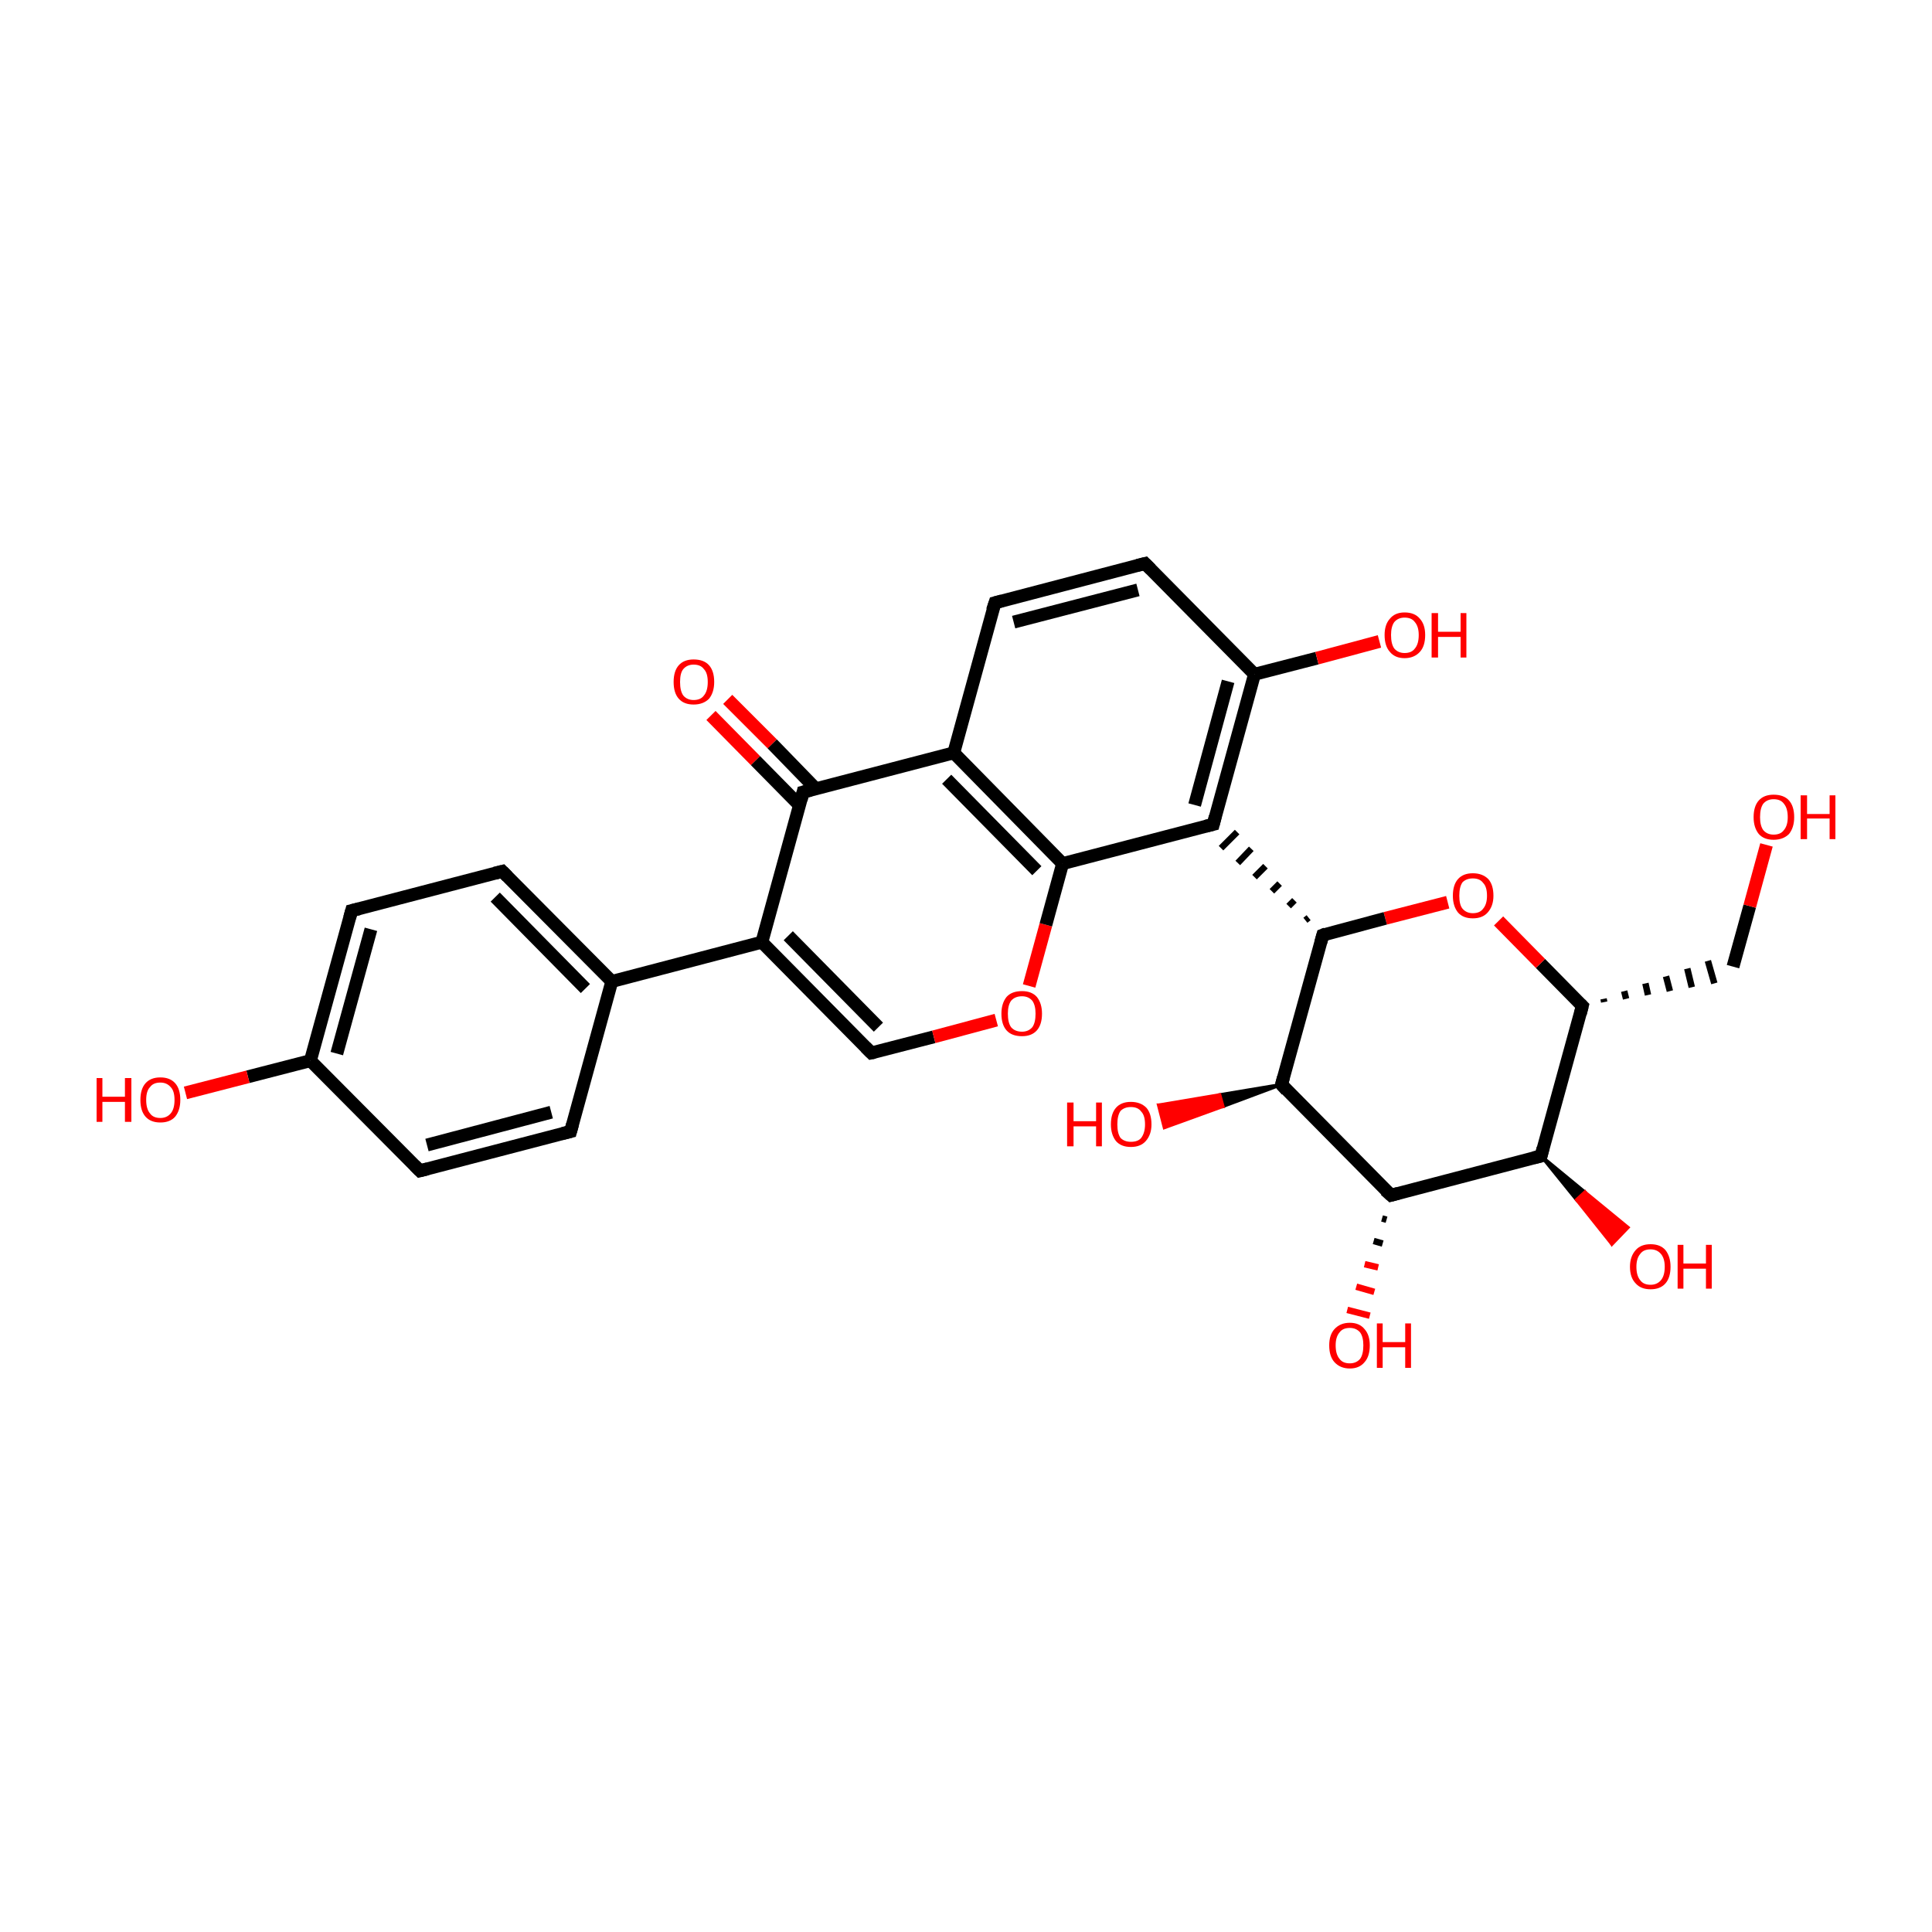 <?xml version='1.0' encoding='iso-8859-1'?>
<svg version='1.1' baseProfile='full'
              xmlns='http://www.w3.org/2000/svg'
                      xmlns:rdkit='http://www.rdkit.org/xml'
                      xmlns:xlink='http://www.w3.org/1999/xlink'
                  xml:space='preserve'
width='300px' height='300px' viewBox='0 0 300 300'>
<!-- END OF HEADER -->
<rect style='opacity:1.0;fill:transparent;stroke:none' width='300.0' height='300.0' x='0.0' y='0.0'> </rect>
<path class='bond-0 atom-0 atom-1' d='M 88.6,175.7 L 65.2,181.8' style='fill:none;fill-rule:evenodd;stroke:#000000;stroke-width:2.0px;stroke-linecap:butt;stroke-linejoin:miter;stroke-opacity:1' />
<path class='bond-0 atom-0 atom-1' d='M 85.6,172.7 L 66.3,177.8' style='fill:none;fill-rule:evenodd;stroke:#000000;stroke-width:2.0px;stroke-linecap:butt;stroke-linejoin:miter;stroke-opacity:1' />
<path class='bond-1 atom-1 atom-2' d='M 65.2,181.8 L 48.2,164.7' style='fill:none;fill-rule:evenodd;stroke:#000000;stroke-width:2.0px;stroke-linecap:butt;stroke-linejoin:miter;stroke-opacity:1' />
<path class='bond-2 atom-2 atom-3' d='M 48.2,164.7 L 54.6,141.4' style='fill:none;fill-rule:evenodd;stroke:#000000;stroke-width:2.0px;stroke-linecap:butt;stroke-linejoin:miter;stroke-opacity:1' />
<path class='bond-2 atom-2 atom-3' d='M 52.3,163.6 L 57.6,144.3' style='fill:none;fill-rule:evenodd;stroke:#000000;stroke-width:2.0px;stroke-linecap:butt;stroke-linejoin:miter;stroke-opacity:1' />
<path class='bond-3 atom-3 atom-4' d='M 54.6,141.4 L 78.0,135.3' style='fill:none;fill-rule:evenodd;stroke:#000000;stroke-width:2.0px;stroke-linecap:butt;stroke-linejoin:miter;stroke-opacity:1' />
<path class='bond-4 atom-4 atom-5' d='M 78.0,135.3 L 95.0,152.4' style='fill:none;fill-rule:evenodd;stroke:#000000;stroke-width:2.0px;stroke-linecap:butt;stroke-linejoin:miter;stroke-opacity:1' />
<path class='bond-4 atom-4 atom-5' d='M 76.9,139.3 L 90.9,153.5' style='fill:none;fill-rule:evenodd;stroke:#000000;stroke-width:2.0px;stroke-linecap:butt;stroke-linejoin:miter;stroke-opacity:1' />
<path class='bond-5 atom-5 atom-6' d='M 95.0,152.4 L 118.3,146.3' style='fill:none;fill-rule:evenodd;stroke:#000000;stroke-width:2.0px;stroke-linecap:butt;stroke-linejoin:miter;stroke-opacity:1' />
<path class='bond-6 atom-6 atom-7' d='M 118.3,146.3 L 135.3,163.5' style='fill:none;fill-rule:evenodd;stroke:#000000;stroke-width:2.0px;stroke-linecap:butt;stroke-linejoin:miter;stroke-opacity:1' />
<path class='bond-6 atom-6 atom-7' d='M 122.4,145.3 L 136.4,159.5' style='fill:none;fill-rule:evenodd;stroke:#000000;stroke-width:2.0px;stroke-linecap:butt;stroke-linejoin:miter;stroke-opacity:1' />
<path class='bond-7 atom-7 atom-8' d='M 135.3,163.5 L 145.0,161.0' style='fill:none;fill-rule:evenodd;stroke:#000000;stroke-width:2.0px;stroke-linecap:butt;stroke-linejoin:miter;stroke-opacity:1' />
<path class='bond-7 atom-7 atom-8' d='M 145.0,161.0 L 154.7,158.4' style='fill:none;fill-rule:evenodd;stroke:#FF0000;stroke-width:2.0px;stroke-linecap:butt;stroke-linejoin:miter;stroke-opacity:1' />
<path class='bond-8 atom-8 atom-9' d='M 159.8,153.1 L 162.4,143.6' style='fill:none;fill-rule:evenodd;stroke:#FF0000;stroke-width:2.0px;stroke-linecap:butt;stroke-linejoin:miter;stroke-opacity:1' />
<path class='bond-8 atom-8 atom-9' d='M 162.4,143.6 L 165.0,134.1' style='fill:none;fill-rule:evenodd;stroke:#000000;stroke-width:2.0px;stroke-linecap:butt;stroke-linejoin:miter;stroke-opacity:1' />
<path class='bond-9 atom-9 atom-10' d='M 165.0,134.1 L 148.1,116.9' style='fill:none;fill-rule:evenodd;stroke:#000000;stroke-width:2.0px;stroke-linecap:butt;stroke-linejoin:miter;stroke-opacity:1' />
<path class='bond-9 atom-9 atom-10' d='M 161.0,135.2 L 147.0,121.0' style='fill:none;fill-rule:evenodd;stroke:#000000;stroke-width:2.0px;stroke-linecap:butt;stroke-linejoin:miter;stroke-opacity:1' />
<path class='bond-10 atom-10 atom-11' d='M 148.1,116.9 L 124.7,123.0' style='fill:none;fill-rule:evenodd;stroke:#000000;stroke-width:2.0px;stroke-linecap:butt;stroke-linejoin:miter;stroke-opacity:1' />
<path class='bond-11 atom-11 atom-12' d='M 126.7,122.5 L 119.9,115.5' style='fill:none;fill-rule:evenodd;stroke:#000000;stroke-width:2.0px;stroke-linecap:butt;stroke-linejoin:miter;stroke-opacity:1' />
<path class='bond-11 atom-11 atom-12' d='M 119.9,115.5 L 113.0,108.6' style='fill:none;fill-rule:evenodd;stroke:#FF0000;stroke-width:2.0px;stroke-linecap:butt;stroke-linejoin:miter;stroke-opacity:1' />
<path class='bond-11 atom-11 atom-12' d='M 124.2,125.1 L 117.3,118.1' style='fill:none;fill-rule:evenodd;stroke:#000000;stroke-width:2.0px;stroke-linecap:butt;stroke-linejoin:miter;stroke-opacity:1' />
<path class='bond-11 atom-11 atom-12' d='M 117.3,118.1 L 110.4,111.1' style='fill:none;fill-rule:evenodd;stroke:#FF0000;stroke-width:2.0px;stroke-linecap:butt;stroke-linejoin:miter;stroke-opacity:1' />
<path class='bond-12 atom-10 atom-13' d='M 148.1,116.9 L 154.5,93.6' style='fill:none;fill-rule:evenodd;stroke:#000000;stroke-width:2.0px;stroke-linecap:butt;stroke-linejoin:miter;stroke-opacity:1' />
<path class='bond-13 atom-13 atom-14' d='M 154.5,93.6 L 177.8,87.5' style='fill:none;fill-rule:evenodd;stroke:#000000;stroke-width:2.0px;stroke-linecap:butt;stroke-linejoin:miter;stroke-opacity:1' />
<path class='bond-13 atom-13 atom-14' d='M 157.4,96.6 L 176.7,91.6' style='fill:none;fill-rule:evenodd;stroke:#000000;stroke-width:2.0px;stroke-linecap:butt;stroke-linejoin:miter;stroke-opacity:1' />
<path class='bond-14 atom-14 atom-15' d='M 177.8,87.5 L 194.8,104.7' style='fill:none;fill-rule:evenodd;stroke:#000000;stroke-width:2.0px;stroke-linecap:butt;stroke-linejoin:miter;stroke-opacity:1' />
<path class='bond-15 atom-15 atom-16' d='M 194.8,104.7 L 188.4,128.0' style='fill:none;fill-rule:evenodd;stroke:#000000;stroke-width:2.0px;stroke-linecap:butt;stroke-linejoin:miter;stroke-opacity:1' />
<path class='bond-15 atom-15 atom-16' d='M 190.7,105.8 L 185.5,125.0' style='fill:none;fill-rule:evenodd;stroke:#000000;stroke-width:2.0px;stroke-linecap:butt;stroke-linejoin:miter;stroke-opacity:1' />
<path class='bond-16 atom-17 atom-16' d='M 203.2,142.5 L 202.7,142.9' style='fill:none;fill-rule:evenodd;stroke:#000000;stroke-width:1.0px;stroke-linecap:butt;stroke-linejoin:miter;stroke-opacity:1' />
<path class='bond-16 atom-17 atom-16' d='M 201.0,139.8 L 200.1,140.7' style='fill:none;fill-rule:evenodd;stroke:#000000;stroke-width:1.0px;stroke-linecap:butt;stroke-linejoin:miter;stroke-opacity:1' />
<path class='bond-16 atom-17 atom-16' d='M 198.7,137.2 L 197.5,138.4' style='fill:none;fill-rule:evenodd;stroke:#000000;stroke-width:1.0px;stroke-linecap:butt;stroke-linejoin:miter;stroke-opacity:1' />
<path class='bond-16 atom-17 atom-16' d='M 196.5,134.5 L 194.8,136.2' style='fill:none;fill-rule:evenodd;stroke:#000000;stroke-width:1.0px;stroke-linecap:butt;stroke-linejoin:miter;stroke-opacity:1' />
<path class='bond-16 atom-17 atom-16' d='M 194.3,131.8 L 192.2,134.0' style='fill:none;fill-rule:evenodd;stroke:#000000;stroke-width:1.0px;stroke-linecap:butt;stroke-linejoin:miter;stroke-opacity:1' />
<path class='bond-16 atom-17 atom-16' d='M 192.1,129.2 L 189.6,131.7' style='fill:none;fill-rule:evenodd;stroke:#000000;stroke-width:1.0px;stroke-linecap:butt;stroke-linejoin:miter;stroke-opacity:1' />
<path class='bond-17 atom-17 atom-18' d='M 205.4,145.2 L 199.0,168.4' style='fill:none;fill-rule:evenodd;stroke:#000000;stroke-width:2.0px;stroke-linecap:butt;stroke-linejoin:miter;stroke-opacity:1' />
<path class='bond-18 atom-18 atom-19' d='M 199.0,168.4 L 216.0,185.6' style='fill:none;fill-rule:evenodd;stroke:#000000;stroke-width:2.0px;stroke-linecap:butt;stroke-linejoin:miter;stroke-opacity:1' />
<path class='bond-19 atom-19 atom-20' d='M 216.0,185.6 L 239.3,179.5' style='fill:none;fill-rule:evenodd;stroke:#000000;stroke-width:2.0px;stroke-linecap:butt;stroke-linejoin:miter;stroke-opacity:1' />
<path class='bond-20 atom-20 atom-21' d='M 239.3,179.5 L 245.7,156.2' style='fill:none;fill-rule:evenodd;stroke:#000000;stroke-width:2.0px;stroke-linecap:butt;stroke-linejoin:miter;stroke-opacity:1' />
<path class='bond-21 atom-21 atom-22' d='M 245.7,156.2 L 239.2,149.6' style='fill:none;fill-rule:evenodd;stroke:#000000;stroke-width:2.0px;stroke-linecap:butt;stroke-linejoin:miter;stroke-opacity:1' />
<path class='bond-21 atom-21 atom-22' d='M 239.2,149.6 L 232.7,143.0' style='fill:none;fill-rule:evenodd;stroke:#FF0000;stroke-width:2.0px;stroke-linecap:butt;stroke-linejoin:miter;stroke-opacity:1' />
<path class='bond-22 atom-21 atom-23' d='M 249.1,155.6 L 249.0,155.1' style='fill:none;fill-rule:evenodd;stroke:#000000;stroke-width:1.0px;stroke-linecap:butt;stroke-linejoin:miter;stroke-opacity:1' />
<path class='bond-22 atom-21 atom-23' d='M 252.5,155.1 L 252.2,153.9' style='fill:none;fill-rule:evenodd;stroke:#000000;stroke-width:1.0px;stroke-linecap:butt;stroke-linejoin:miter;stroke-opacity:1' />
<path class='bond-22 atom-21 atom-23' d='M 255.9,154.5 L 255.5,152.7' style='fill:none;fill-rule:evenodd;stroke:#000000;stroke-width:1.0px;stroke-linecap:butt;stroke-linejoin:miter;stroke-opacity:1' />
<path class='bond-22 atom-21 atom-23' d='M 259.3,153.9 L 258.7,151.6' style='fill:none;fill-rule:evenodd;stroke:#000000;stroke-width:1.0px;stroke-linecap:butt;stroke-linejoin:miter;stroke-opacity:1' />
<path class='bond-22 atom-21 atom-23' d='M 262.7,153.3 L 262.0,150.4' style='fill:none;fill-rule:evenodd;stroke:#000000;stroke-width:1.0px;stroke-linecap:butt;stroke-linejoin:miter;stroke-opacity:1' />
<path class='bond-22 atom-21 atom-23' d='M 266.2,152.7 L 265.2,149.2' style='fill:none;fill-rule:evenodd;stroke:#000000;stroke-width:1.0px;stroke-linecap:butt;stroke-linejoin:miter;stroke-opacity:1' />
<path class='bond-23 atom-23 atom-24' d='M 269.1,150.1 L 271.7,140.7' style='fill:none;fill-rule:evenodd;stroke:#000000;stroke-width:2.0px;stroke-linecap:butt;stroke-linejoin:miter;stroke-opacity:1' />
<path class='bond-23 atom-23 atom-24' d='M 271.7,140.7 L 274.3,131.2' style='fill:none;fill-rule:evenodd;stroke:#FF0000;stroke-width:2.0px;stroke-linecap:butt;stroke-linejoin:miter;stroke-opacity:1' />
<path class='bond-24 atom-20 atom-25' d='M 239.3,179.5 L 246.1,185.1 L 244.8,186.3 Z' style='fill:#000000;fill-rule:evenodd;fill-opacity:1;stroke:#000000;stroke-width:0.5px;stroke-linecap:butt;stroke-linejoin:miter;stroke-opacity:1;' />
<path class='bond-24 atom-20 atom-25' d='M 246.1,185.1 L 250.3,193.2 L 252.8,190.6 Z' style='fill:#FF0000;fill-rule:evenodd;fill-opacity:1;stroke:#FF0000;stroke-width:0.5px;stroke-linecap:butt;stroke-linejoin:miter;stroke-opacity:1;' />
<path class='bond-24 atom-20 atom-25' d='M 246.1,185.1 L 244.8,186.3 L 250.3,193.2 Z' style='fill:#FF0000;fill-rule:evenodd;fill-opacity:1;stroke:#FF0000;stroke-width:0.5px;stroke-linecap:butt;stroke-linejoin:miter;stroke-opacity:1;' />
<path class='bond-25 atom-19 atom-26' d='M 215.3,189.4 L 214.6,189.2' style='fill:none;fill-rule:evenodd;stroke:#000000;stroke-width:1.0px;stroke-linecap:butt;stroke-linejoin:miter;stroke-opacity:1' />
<path class='bond-25 atom-19 atom-26' d='M 214.7,193.1 L 213.3,192.7' style='fill:none;fill-rule:evenodd;stroke:#000000;stroke-width:1.0px;stroke-linecap:butt;stroke-linejoin:miter;stroke-opacity:1' />
<path class='bond-25 atom-19 atom-26' d='M 214.0,196.8 L 211.9,196.3' style='fill:none;fill-rule:evenodd;stroke:#FF0000;stroke-width:1.0px;stroke-linecap:butt;stroke-linejoin:miter;stroke-opacity:1' />
<path class='bond-25 atom-19 atom-26' d='M 213.4,200.6 L 210.6,199.8' style='fill:none;fill-rule:evenodd;stroke:#FF0000;stroke-width:1.0px;stroke-linecap:butt;stroke-linejoin:miter;stroke-opacity:1' />
<path class='bond-25 atom-19 atom-26' d='M 212.7,204.3 L 209.2,203.4' style='fill:none;fill-rule:evenodd;stroke:#FF0000;stroke-width:1.0px;stroke-linecap:butt;stroke-linejoin:miter;stroke-opacity:1' />
<path class='bond-26 atom-18 atom-27' d='M 199.0,168.4 L 189.9,171.8 L 189.4,170.0 Z' style='fill:#000000;fill-rule:evenodd;fill-opacity:1;stroke:#000000;stroke-width:0.5px;stroke-linecap:butt;stroke-linejoin:miter;stroke-opacity:1;' />
<path class='bond-26 atom-18 atom-27' d='M 189.9,171.8 L 179.9,171.6 L 180.8,175.1 Z' style='fill:#FF0000;fill-rule:evenodd;fill-opacity:1;stroke:#FF0000;stroke-width:0.5px;stroke-linecap:butt;stroke-linejoin:miter;stroke-opacity:1;' />
<path class='bond-26 atom-18 atom-27' d='M 189.9,171.8 L 189.4,170.0 L 179.9,171.6 Z' style='fill:#FF0000;fill-rule:evenodd;fill-opacity:1;stroke:#FF0000;stroke-width:0.5px;stroke-linecap:butt;stroke-linejoin:miter;stroke-opacity:1;' />
<path class='bond-27 atom-15 atom-28' d='M 194.8,104.7 L 204.5,102.2' style='fill:none;fill-rule:evenodd;stroke:#000000;stroke-width:2.0px;stroke-linecap:butt;stroke-linejoin:miter;stroke-opacity:1' />
<path class='bond-27 atom-15 atom-28' d='M 204.5,102.2 L 214.2,99.6' style='fill:none;fill-rule:evenodd;stroke:#FF0000;stroke-width:2.0px;stroke-linecap:butt;stroke-linejoin:miter;stroke-opacity:1' />
<path class='bond-28 atom-2 atom-29' d='M 48.2,164.7 L 38.5,167.2' style='fill:none;fill-rule:evenodd;stroke:#000000;stroke-width:2.0px;stroke-linecap:butt;stroke-linejoin:miter;stroke-opacity:1' />
<path class='bond-28 atom-2 atom-29' d='M 38.5,167.2 L 28.8,169.7' style='fill:none;fill-rule:evenodd;stroke:#FF0000;stroke-width:2.0px;stroke-linecap:butt;stroke-linejoin:miter;stroke-opacity:1' />
<path class='bond-29 atom-5 atom-0' d='M 95.0,152.4 L 88.6,175.7' style='fill:none;fill-rule:evenodd;stroke:#000000;stroke-width:2.0px;stroke-linecap:butt;stroke-linejoin:miter;stroke-opacity:1' />
<path class='bond-30 atom-11 atom-6' d='M 124.7,123.0 L 118.3,146.3' style='fill:none;fill-rule:evenodd;stroke:#000000;stroke-width:2.0px;stroke-linecap:butt;stroke-linejoin:miter;stroke-opacity:1' />
<path class='bond-31 atom-16 atom-9' d='M 188.4,128.0 L 165.0,134.1' style='fill:none;fill-rule:evenodd;stroke:#000000;stroke-width:2.0px;stroke-linecap:butt;stroke-linejoin:miter;stroke-opacity:1' />
<path class='bond-32 atom-22 atom-17' d='M 224.8,140.1 L 215.1,142.6' style='fill:none;fill-rule:evenodd;stroke:#FF0000;stroke-width:2.0px;stroke-linecap:butt;stroke-linejoin:miter;stroke-opacity:1' />
<path class='bond-32 atom-22 atom-17' d='M 215.1,142.6 L 205.4,145.2' style='fill:none;fill-rule:evenodd;stroke:#000000;stroke-width:2.0px;stroke-linecap:butt;stroke-linejoin:miter;stroke-opacity:1' />
<path d='M 87.4,176.0 L 88.6,175.7 L 88.9,174.6' style='fill:none;stroke:#000000;stroke-width:2.0px;stroke-linecap:butt;stroke-linejoin:miter;stroke-opacity:1;' />
<path d='M 66.4,181.5 L 65.2,181.8 L 64.4,181.0' style='fill:none;stroke:#000000;stroke-width:2.0px;stroke-linecap:butt;stroke-linejoin:miter;stroke-opacity:1;' />
<path d='M 54.3,142.5 L 54.6,141.4 L 55.8,141.1' style='fill:none;stroke:#000000;stroke-width:2.0px;stroke-linecap:butt;stroke-linejoin:miter;stroke-opacity:1;' />
<path d='M 76.8,135.6 L 78.0,135.3 L 78.8,136.1' style='fill:none;stroke:#000000;stroke-width:2.0px;stroke-linecap:butt;stroke-linejoin:miter;stroke-opacity:1;' />
<path d='M 134.4,162.6 L 135.3,163.5 L 135.8,163.4' style='fill:none;stroke:#000000;stroke-width:2.0px;stroke-linecap:butt;stroke-linejoin:miter;stroke-opacity:1;' />
<path d='M 125.9,122.7 L 124.7,123.0 L 124.4,124.2' style='fill:none;stroke:#000000;stroke-width:2.0px;stroke-linecap:butt;stroke-linejoin:miter;stroke-opacity:1;' />
<path d='M 154.1,94.8 L 154.5,93.6 L 155.6,93.3' style='fill:none;stroke:#000000;stroke-width:2.0px;stroke-linecap:butt;stroke-linejoin:miter;stroke-opacity:1;' />
<path d='M 176.6,87.8 L 177.8,87.5 L 178.7,88.4' style='fill:none;stroke:#000000;stroke-width:2.0px;stroke-linecap:butt;stroke-linejoin:miter;stroke-opacity:1;' />
<path d='M 188.7,126.8 L 188.4,128.0 L 187.2,128.3' style='fill:none;stroke:#000000;stroke-width:2.0px;stroke-linecap:butt;stroke-linejoin:miter;stroke-opacity:1;' />
<path d='M 205.1,146.3 L 205.4,145.2 L 205.9,145.0' style='fill:none;stroke:#000000;stroke-width:2.0px;stroke-linecap:butt;stroke-linejoin:miter;stroke-opacity:1;' />
<path d='M 199.3,167.3 L 199.0,168.4 L 199.8,169.3' style='fill:none;stroke:#000000;stroke-width:2.0px;stroke-linecap:butt;stroke-linejoin:miter;stroke-opacity:1;' />
<path d='M 215.1,184.8 L 216.0,185.6 L 217.1,185.3' style='fill:none;stroke:#000000;stroke-width:2.0px;stroke-linecap:butt;stroke-linejoin:miter;stroke-opacity:1;' />
<path d='M 238.1,179.8 L 239.3,179.5 L 239.6,178.3' style='fill:none;stroke:#000000;stroke-width:2.0px;stroke-linecap:butt;stroke-linejoin:miter;stroke-opacity:1;' />
<path d='M 245.4,157.4 L 245.7,156.2 L 245.4,155.9' style='fill:none;stroke:#000000;stroke-width:2.0px;stroke-linecap:butt;stroke-linejoin:miter;stroke-opacity:1;' />
<path class='atom-8' d='M 155.5 157.4
Q 155.5 155.8, 156.3 154.8
Q 157.1 153.9, 158.7 153.9
Q 160.2 153.9, 161.0 154.8
Q 161.8 155.8, 161.8 157.4
Q 161.8 159.1, 161.0 160.0
Q 160.2 160.9, 158.7 160.9
Q 157.1 160.9, 156.3 160.0
Q 155.5 159.1, 155.5 157.4
M 158.7 160.2
Q 159.7 160.2, 160.3 159.5
Q 160.8 158.8, 160.8 157.4
Q 160.8 156.1, 160.3 155.4
Q 159.7 154.7, 158.7 154.7
Q 157.6 154.7, 157.0 155.4
Q 156.5 156.1, 156.5 157.4
Q 156.5 158.8, 157.0 159.5
Q 157.6 160.2, 158.7 160.2
' fill='#FF0000'/>
<path class='atom-12' d='M 104.6 105.9
Q 104.6 104.2, 105.4 103.3
Q 106.2 102.4, 107.7 102.4
Q 109.3 102.4, 110.1 103.3
Q 110.9 104.2, 110.9 105.9
Q 110.9 107.5, 110.1 108.5
Q 109.2 109.4, 107.7 109.4
Q 106.2 109.4, 105.4 108.5
Q 104.6 107.6, 104.6 105.9
M 107.7 108.7
Q 108.8 108.7, 109.3 108.0
Q 109.9 107.3, 109.9 105.9
Q 109.9 104.5, 109.3 103.9
Q 108.8 103.2, 107.7 103.2
Q 106.7 103.2, 106.1 103.9
Q 105.6 104.5, 105.6 105.9
Q 105.6 107.3, 106.1 108.0
Q 106.7 108.7, 107.7 108.7
' fill='#FF0000'/>
<path class='atom-22' d='M 225.6 139.1
Q 225.6 137.4, 226.4 136.5
Q 227.2 135.6, 228.7 135.6
Q 230.2 135.6, 231.1 136.5
Q 231.9 137.4, 231.9 139.1
Q 231.9 140.7, 231.0 141.7
Q 230.2 142.6, 228.7 142.6
Q 227.2 142.6, 226.4 141.7
Q 225.6 140.7, 225.6 139.1
M 228.7 141.8
Q 229.8 141.8, 230.3 141.1
Q 230.9 140.4, 230.9 139.1
Q 230.9 137.7, 230.3 137.1
Q 229.8 136.4, 228.7 136.4
Q 227.7 136.4, 227.1 137.0
Q 226.6 137.7, 226.6 139.1
Q 226.6 140.5, 227.1 141.1
Q 227.7 141.8, 228.7 141.8
' fill='#FF0000'/>
<path class='atom-24' d='M 272.3 126.9
Q 272.3 125.2, 273.1 124.3
Q 273.9 123.4, 275.4 123.4
Q 277.0 123.4, 277.8 124.3
Q 278.6 125.2, 278.6 126.9
Q 278.6 128.5, 277.8 129.5
Q 276.9 130.4, 275.4 130.4
Q 273.9 130.4, 273.1 129.5
Q 272.3 128.5, 272.3 126.9
M 275.4 129.6
Q 276.5 129.6, 277.0 128.9
Q 277.6 128.2, 277.6 126.9
Q 277.6 125.5, 277.0 124.8
Q 276.5 124.1, 275.4 124.1
Q 274.4 124.1, 273.8 124.8
Q 273.3 125.5, 273.3 126.9
Q 273.3 128.2, 273.8 128.9
Q 274.4 129.6, 275.4 129.6
' fill='#FF0000'/>
<path class='atom-24' d='M 279.6 123.5
L 280.6 123.5
L 280.6 126.4
L 284.1 126.4
L 284.1 123.5
L 285.0 123.5
L 285.0 130.3
L 284.1 130.3
L 284.1 127.1
L 280.6 127.1
L 280.6 130.3
L 279.6 130.3
L 279.6 123.5
' fill='#FF0000'/>
<path class='atom-25' d='M 253.1 196.7
Q 253.1 195.1, 254.0 194.1
Q 254.8 193.2, 256.3 193.2
Q 257.8 193.2, 258.6 194.1
Q 259.4 195.1, 259.4 196.7
Q 259.4 198.4, 258.6 199.3
Q 257.8 200.2, 256.3 200.2
Q 254.8 200.2, 254.0 199.3
Q 253.1 198.4, 253.1 196.7
M 256.3 199.5
Q 257.3 199.5, 257.9 198.8
Q 258.5 198.1, 258.5 196.7
Q 258.5 195.4, 257.9 194.7
Q 257.3 194.0, 256.3 194.0
Q 255.2 194.0, 254.7 194.7
Q 254.1 195.4, 254.1 196.7
Q 254.1 198.1, 254.7 198.8
Q 255.2 199.5, 256.3 199.5
' fill='#FF0000'/>
<path class='atom-25' d='M 260.5 193.3
L 261.4 193.3
L 261.4 196.2
L 264.9 196.2
L 264.9 193.3
L 265.8 193.3
L 265.8 200.1
L 264.9 200.1
L 264.9 197.0
L 261.4 197.0
L 261.4 200.1
L 260.5 200.1
L 260.5 193.3
' fill='#FF0000'/>
<path class='atom-26' d='M 206.4 208.9
Q 206.4 207.3, 207.2 206.4
Q 208.1 205.4, 209.6 205.4
Q 211.1 205.4, 211.9 206.4
Q 212.7 207.3, 212.7 208.9
Q 212.7 210.6, 211.9 211.5
Q 211.1 212.5, 209.6 212.5
Q 208.1 212.5, 207.2 211.5
Q 206.4 210.6, 206.4 208.9
M 209.6 211.7
Q 210.6 211.7, 211.2 211.0
Q 211.7 210.3, 211.7 208.9
Q 211.7 207.6, 211.2 206.9
Q 210.6 206.2, 209.6 206.2
Q 208.5 206.2, 208.0 206.9
Q 207.4 207.6, 207.4 208.9
Q 207.4 210.3, 208.0 211.0
Q 208.5 211.7, 209.6 211.7
' fill='#FF0000'/>
<path class='atom-26' d='M 213.8 205.5
L 214.7 205.5
L 214.7 208.4
L 218.2 208.4
L 218.2 205.5
L 219.1 205.5
L 219.1 212.4
L 218.2 212.4
L 218.2 209.2
L 214.7 209.2
L 214.7 212.4
L 213.8 212.4
L 213.8 205.5
' fill='#FF0000'/>
<path class='atom-27' d='M 165.7 171.2
L 166.7 171.2
L 166.7 174.1
L 170.2 174.1
L 170.2 171.2
L 171.1 171.2
L 171.1 178.0
L 170.2 178.0
L 170.2 174.9
L 166.7 174.9
L 166.7 178.0
L 165.7 178.0
L 165.7 171.2
' fill='#FF0000'/>
<path class='atom-27' d='M 172.5 174.6
Q 172.5 172.9, 173.3 172.0
Q 174.1 171.1, 175.6 171.1
Q 177.1 171.1, 178.0 172.0
Q 178.8 172.9, 178.8 174.6
Q 178.8 176.2, 177.9 177.2
Q 177.1 178.1, 175.6 178.1
Q 174.1 178.1, 173.3 177.2
Q 172.5 176.2, 172.5 174.6
M 175.6 177.3
Q 176.7 177.3, 177.2 176.7
Q 177.8 175.9, 177.8 174.6
Q 177.8 173.2, 177.2 172.6
Q 176.7 171.9, 175.6 171.9
Q 174.6 171.9, 174.0 172.5
Q 173.5 173.2, 173.5 174.6
Q 173.5 176.0, 174.0 176.7
Q 174.6 177.3, 175.6 177.3
' fill='#FF0000'/>
<path class='atom-28' d='M 215.0 98.6
Q 215.0 97.0, 215.8 96.1
Q 216.6 95.1, 218.1 95.1
Q 219.7 95.1, 220.5 96.1
Q 221.3 97.0, 221.3 98.6
Q 221.3 100.3, 220.5 101.2
Q 219.6 102.2, 218.1 102.2
Q 216.6 102.2, 215.8 101.2
Q 215.0 100.3, 215.0 98.6
M 218.1 101.4
Q 219.2 101.4, 219.7 100.7
Q 220.3 100.0, 220.3 98.6
Q 220.3 97.3, 219.7 96.6
Q 219.2 95.9, 218.1 95.9
Q 217.1 95.9, 216.5 96.6
Q 216.0 97.3, 216.0 98.6
Q 216.0 100.0, 216.5 100.7
Q 217.1 101.4, 218.1 101.4
' fill='#FF0000'/>
<path class='atom-28' d='M 222.3 95.2
L 223.3 95.2
L 223.3 98.1
L 226.8 98.1
L 226.8 95.2
L 227.7 95.2
L 227.7 102.1
L 226.8 102.1
L 226.8 98.9
L 223.3 98.9
L 223.3 102.1
L 222.3 102.1
L 222.3 95.2
' fill='#FF0000'/>
<path class='atom-29' d='M 15.0 167.4
L 15.9 167.4
L 15.9 170.3
L 19.4 170.3
L 19.4 167.4
L 20.4 167.4
L 20.4 174.2
L 19.4 174.2
L 19.4 171.1
L 15.9 171.1
L 15.9 174.2
L 15.0 174.2
L 15.0 167.4
' fill='#FF0000'/>
<path class='atom-29' d='M 21.8 170.8
Q 21.8 169.1, 22.6 168.2
Q 23.4 167.3, 24.9 167.3
Q 26.4 167.3, 27.2 168.2
Q 28.0 169.1, 28.0 170.8
Q 28.0 172.4, 27.2 173.4
Q 26.4 174.3, 24.9 174.3
Q 23.4 174.3, 22.6 173.4
Q 21.8 172.5, 21.8 170.8
M 24.9 173.6
Q 25.9 173.6, 26.5 172.9
Q 27.1 172.2, 27.1 170.8
Q 27.1 169.4, 26.5 168.8
Q 25.9 168.1, 24.9 168.1
Q 23.8 168.1, 23.3 168.8
Q 22.7 169.4, 22.7 170.8
Q 22.7 172.2, 23.3 172.9
Q 23.8 173.6, 24.9 173.6
' fill='#FF0000'/>
</svg>
